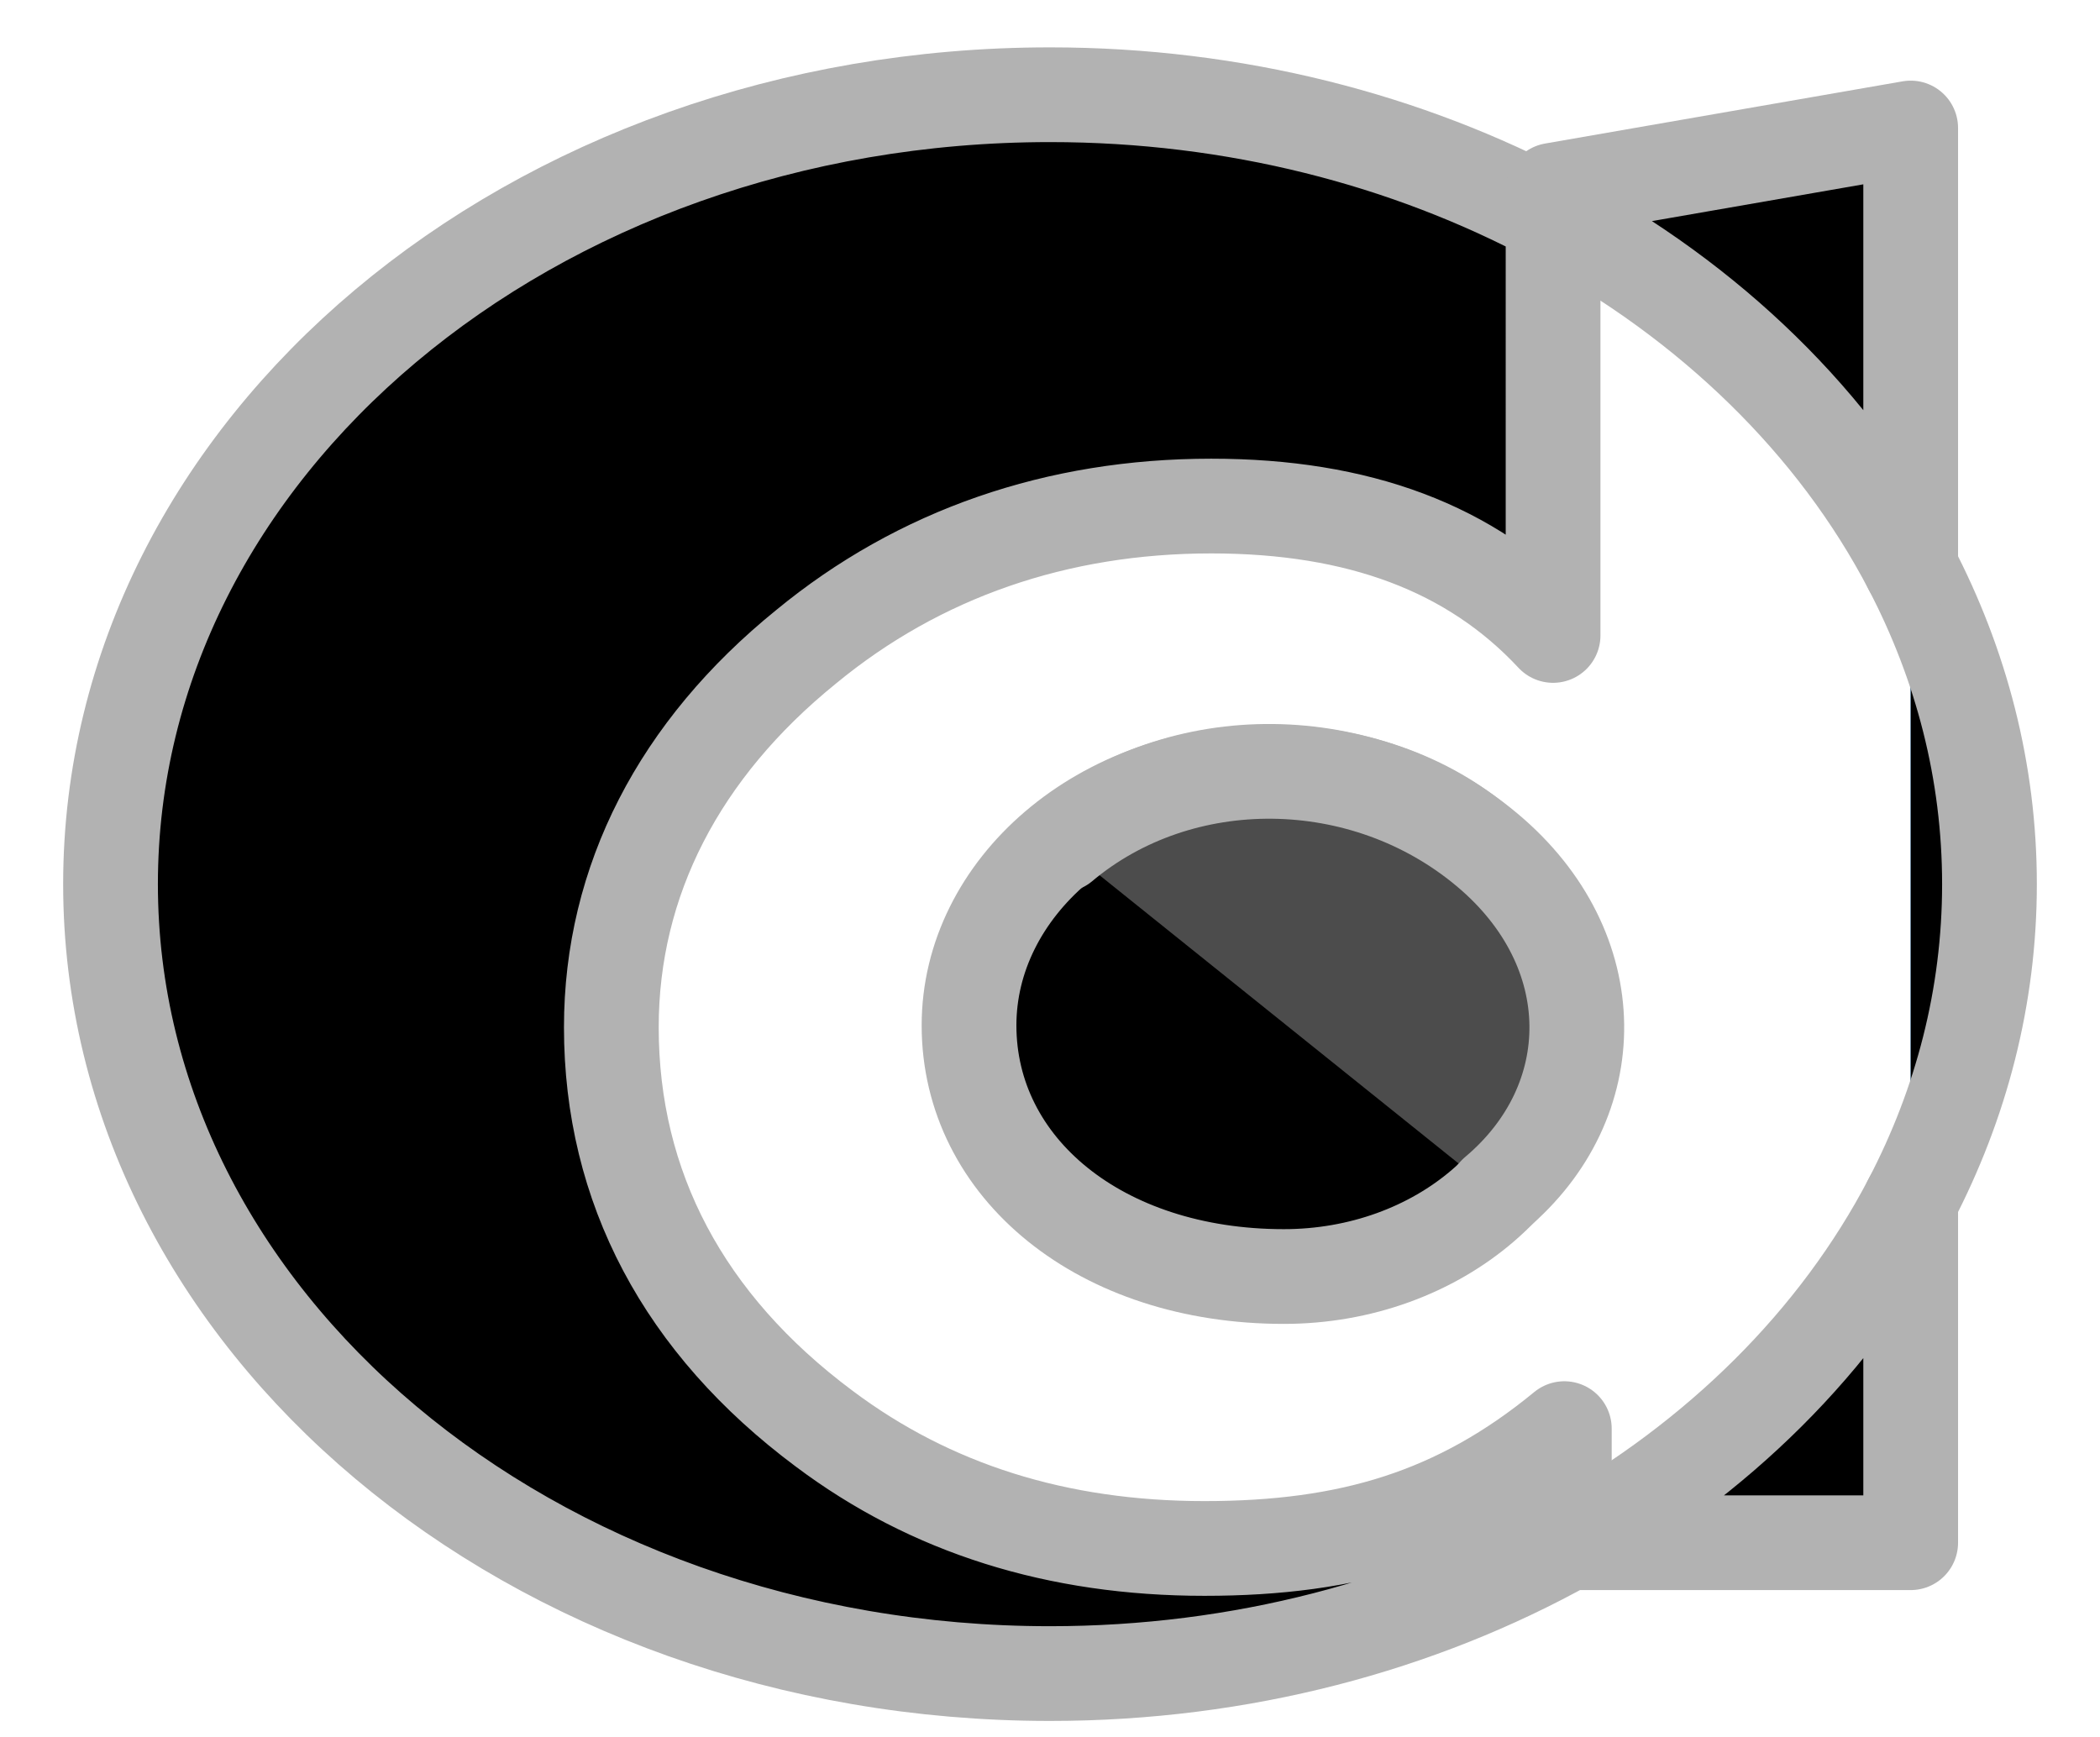 <?xml version="1.0" encoding="utf-8"?>
<!-- Generator: Adobe Illustrator 16.0.0, SVG Export Plug-In . SVG Version: 6.00 Build 0)  -->
<!DOCTYPE svg PUBLIC "-//W3C//DTD SVG 1.1//EN" "http://www.w3.org/Graphics/SVG/1.1/DTD/svg11.dtd">
<svg version="1.1" id="Layer_1" xmlns="http://www.w3.org/2000/svg" xmlns:xlink="http://www.w3.org/1999/xlink" x="0px" y="0px"
	 width="66.5px" height="55px" viewBox="29.5 51.5 66.5 55" enable-background="new 29.5 51.5 66.5 55" xml:space="preserve">
<g>
	<title>background</title>
	<rect id="canvas_background" x="-1" y="-1" fill="none" width="582" height="402"/>
</g>
<g>
	<title>Layer 1</title>
	<path id="svg_3" fill="#2A98F2" d="M69.718,75.96c-5.375,0-9.532,3.675-9.532,8.012c0,4.517,4.158,7.954,9.968,7.954
		c4.871,0,8.957-3.376,8.957-7.834C79.11,79.453,75.024,75.96,69.718,75.96L69.718,75.96z"/>
	<path id="svg_4" fill="#64C0FF" d="M76.723,89.288c3.445-2.895,3.494-7.71-0.258-10.863c-3.902-3.28-9.731-3.321-13.481-0.168"/>
	<path id="svg_5" fill="#64C0FF" d="M79.037,96.743c-3.368,2.772-6.811,3.795-11.395,3.795c-4.663,0-8.676-1.266-12.045-3.795
		c-4.445-3.313-6.738-7.651-6.738-12.711c0-4.636,2.151-8.796,6.166-12.048c3.582-2.952,7.954-4.458,12.831-4.458
		c4.658,0,8.242,1.325,10.825,4.098V58.391C74.074,55.931,68.614,54.5,62.75,54.5C46.317,54.5,33,65.691,33,79.5
		c0,13.808,13.317,25,29.75,25c6.061,0,11.698-1.527,16.399-4.144h-0.112V96.743z"/>
	<path id="svg_7" fill="#2A98F2" d="M33.063,81.054C34.019,94.138,46.939,104.5,62.75,104.5c3.28,0,6.436-0.451,9.387-1.276
		c-1.387,0.29-2.868,0.421-4.495,0.421c-4.663,0-8.676-1.266-12.045-3.795c-4.445-3.313-6.738-7.65-6.738-12.711
		c0-0.514,0.03-1.02,0.083-1.522c-0.051-0.521-0.083-1.049-0.083-1.586c0-4.636,2.151-8.796,6.166-12.048
		c3.582-2.952,7.954-4.458,12.831-4.458c4.658,0,8.242,1.325,10.825,4.098V61.499c-4.607-2.46-10.067-3.891-15.931-3.891
		C46.939,57.608,34.019,67.97,33.063,81.054z"/>
	<path id="svg_8" fill="#2A98F2" d="M79.037,99.851c-1.037,0.853-2.082,1.541-3.164,2.083c1.094-0.453,2.151-0.959,3.164-1.518
		v-0.06V99.851z"/>
	<path id="svg_9" fill="#2A98F2" d="M90.005,89.521C91.606,86.452,92.5,83.065,92.5,79.5c0-3.565-0.893-6.952-2.495-10.022"/>
	<path id="svg_10" fill="#64C0FF" d="M90.005,69.479V55.554l-11.323,1.97v0.867C83.652,61.046,87.621,64.903,90.005,69.479z"/>
	<path id="svg_11" fill="#64C0FF" d="M90.005,89.521c-2.309,4.432-6.103,8.191-10.855,10.835h10.855V89.521z"/>
	<path id="svg_13" stroke="#B2B2B2" stroke-width="3" stroke-linecap="round" stroke-linejoin="round" stroke-miterlimit="10" d="
		M69.718,75.96c-5.375,0-9.532,3.675-9.532,8.012c0,4.517,4.158,7.954,9.968,7.954c4.871,0,8.957-3.376,8.957-7.834
		C79.11,79.453,75.024,75.96,69.718,75.96L69.718,75.96z"/>
	
		<path id="svg_14" fill="#4C4C4C" stroke="#B2B2B2" stroke-width="3" stroke-linecap="round" stroke-linejoin="round" stroke-miterlimit="10" d="
		M76.862,89.288c3.445-2.895,3.494-7.71-0.258-10.863c-3.902-3.28-9.731-3.321-13.482-0.168"/>
	<path id="svg_15" stroke="#B2B2B2" stroke-width="3" stroke-linecap="round" stroke-linejoin="round" stroke-miterlimit="10" d="
		M79.037,96.743c-3.368,2.772-6.811,3.795-11.395,3.795c-4.663,0-8.676-1.266-12.045-3.795c-4.445-3.313-6.738-7.651-6.738-12.711
		c0-4.636,2.151-8.796,6.166-12.048c3.582-2.952,7.954-4.458,12.831-4.458c4.658,0,8.242,1.325,10.825,4.098V58.391
		C74.074,55.931,68.614,54.5,62.75,54.5C46.317,54.5,33,65.691,33,79.5c0,13.808,13.317,25,29.75,25
		c6.061,0,11.698-1.527,16.399-4.144h-0.112V96.743z"/>
	<path id="svg_16" stroke="#B2B2B2" stroke-width="3" stroke-linecap="round" stroke-linejoin="round" stroke-miterlimit="10" d="
		M90.005,89.521C91.606,86.452,92.5,83.065,92.5,79.5c0-3.565-0.893-6.952-2.495-10.022"/>
	<path id="svg_17" stroke="#B2B2B2" stroke-width="3" stroke-linecap="round" stroke-linejoin="round" stroke-miterlimit="10" d="
		M90.005,69.479V55.554l-11.323,1.97v0.867C83.652,61.046,87.621,64.903,90.005,69.479z"/>
	<path id="svg_18" stroke="#B2B2B2" stroke-width="3" stroke-linecap="round" stroke-linejoin="round" stroke-miterlimit="10" d="
		M90.005,89.521c-2.309,4.432-6.103,8.191-10.855,10.835h10.855V89.521z"/>
</g>
</svg>
